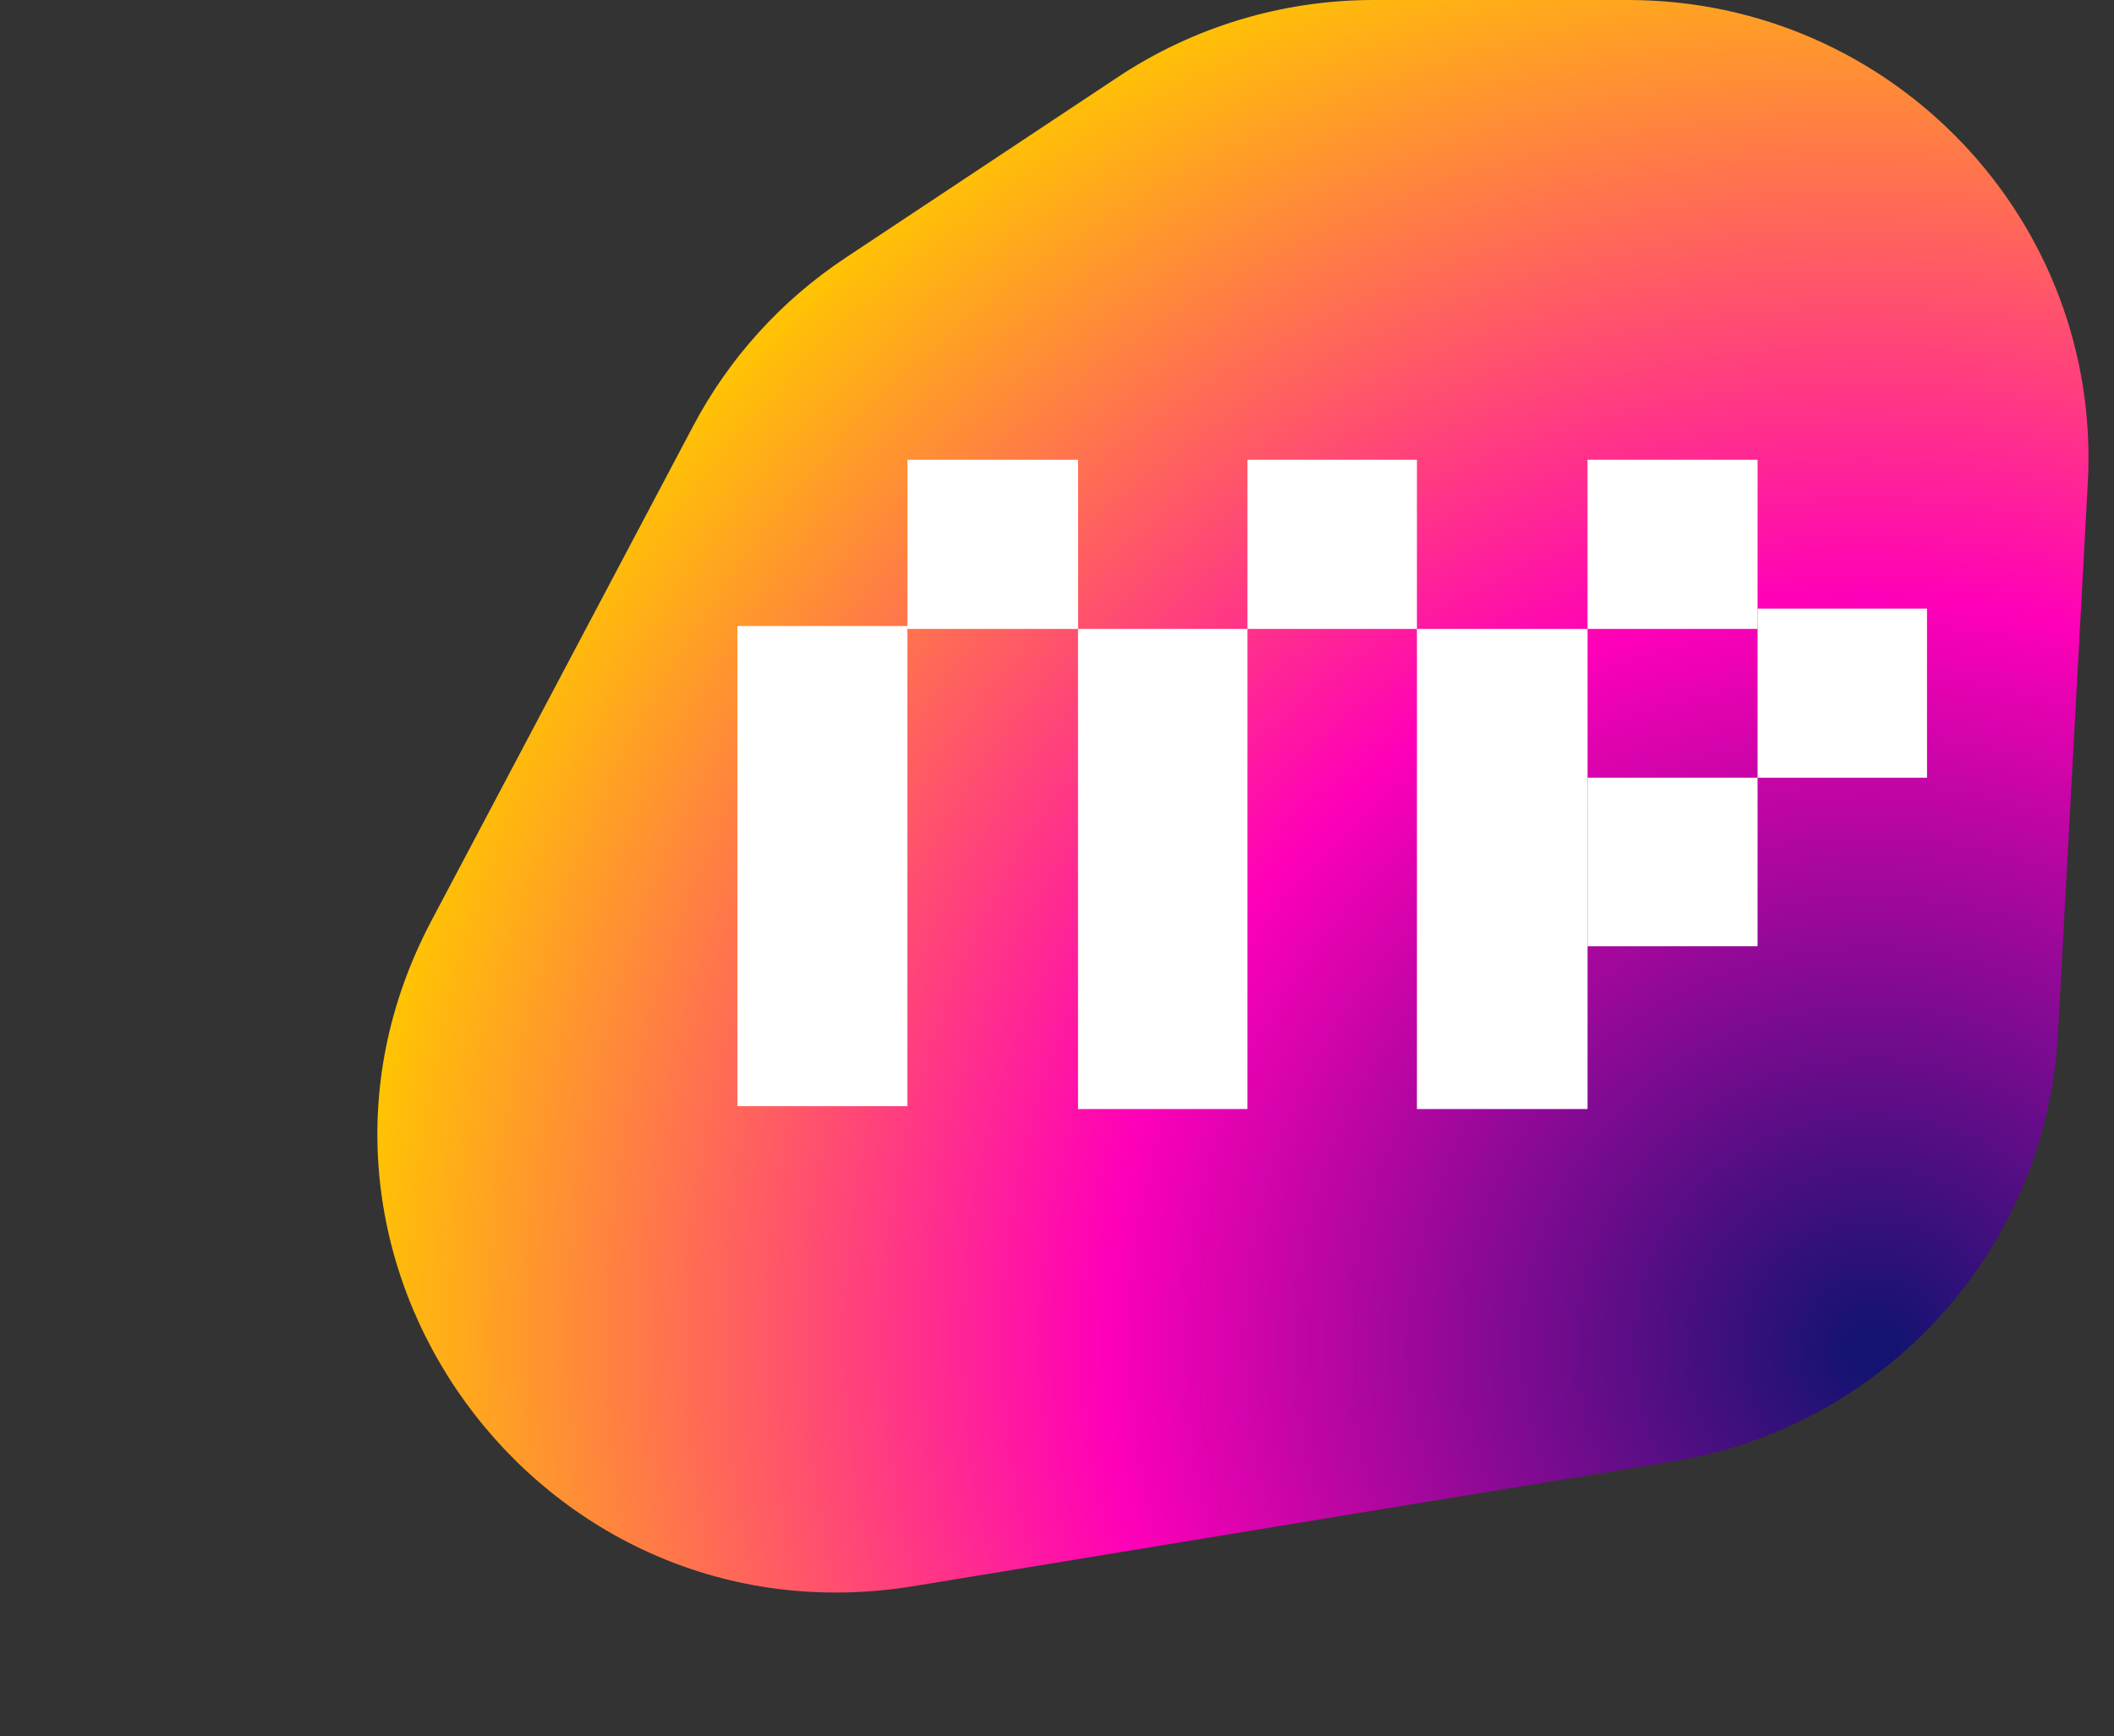 <svg width="291" height="239" viewBox="0 0 291 239" fill="none" xmlns="http://www.w3.org/2000/svg">
<rect x="0" y="0" width="291" height="239" fill="#333333" stroke="none"/>
<path d="M230.32 201.163C259.656 196.343 281.681 171.885 283.281 142.349L287.395 66.445C289.352 30.342 260.452 0 224.108 0L189.066 0C176.548 0 164.31 3.688 153.895 10.599L116.357 35.51C107.558 41.348 100.369 49.285 95.442 58.596L59.379 126.761C34.99 172.857 74.127 226.821 125.791 218.334L230.32 201.163Z" fill="url(#paint0_radial)"/>
<path d="M124.91 86.175H101.505V152.266H124.91V86.175Z" fill="white"/>
<path d="M171.72 86.574H148.395V152.665H171.72V86.574Z" fill="white"/>
<path d="M148.398 63.29H124.912V86.574H148.398V63.29Z" fill="white"/>
<path d="M218.531 86.574H195.045V152.665H218.531V86.574Z" fill="white"/>
<path d="M195.044 63.29H171.719V86.574H195.044V63.29Z" fill="white"/>
<path d="M241.934 63.29H218.528V86.574H241.934V63.29Z" fill="white"/>
<path d="M265.26 83.775H241.935V107.059H265.26V83.775Z" fill="white"/>
<path d="M241.934 107.057H218.528V130.261H241.934V107.057Z" fill="white"/>
<defs>
<radialGradient id="paint0_radial" cx="0" cy="0" r="1" gradientUnits="userSpaceOnUse" gradientTransform="translate(256.09 186.511) rotate(-155.609) scale(207.712 207.002)">
<stop offset="0.016" stop-color="#151371"/>
<stop offset="0.505" stop-color="#FF00B8"/>
<stop offset="1" stop-color="#FFC700"/>
</radialGradient>
</defs>
</svg>
